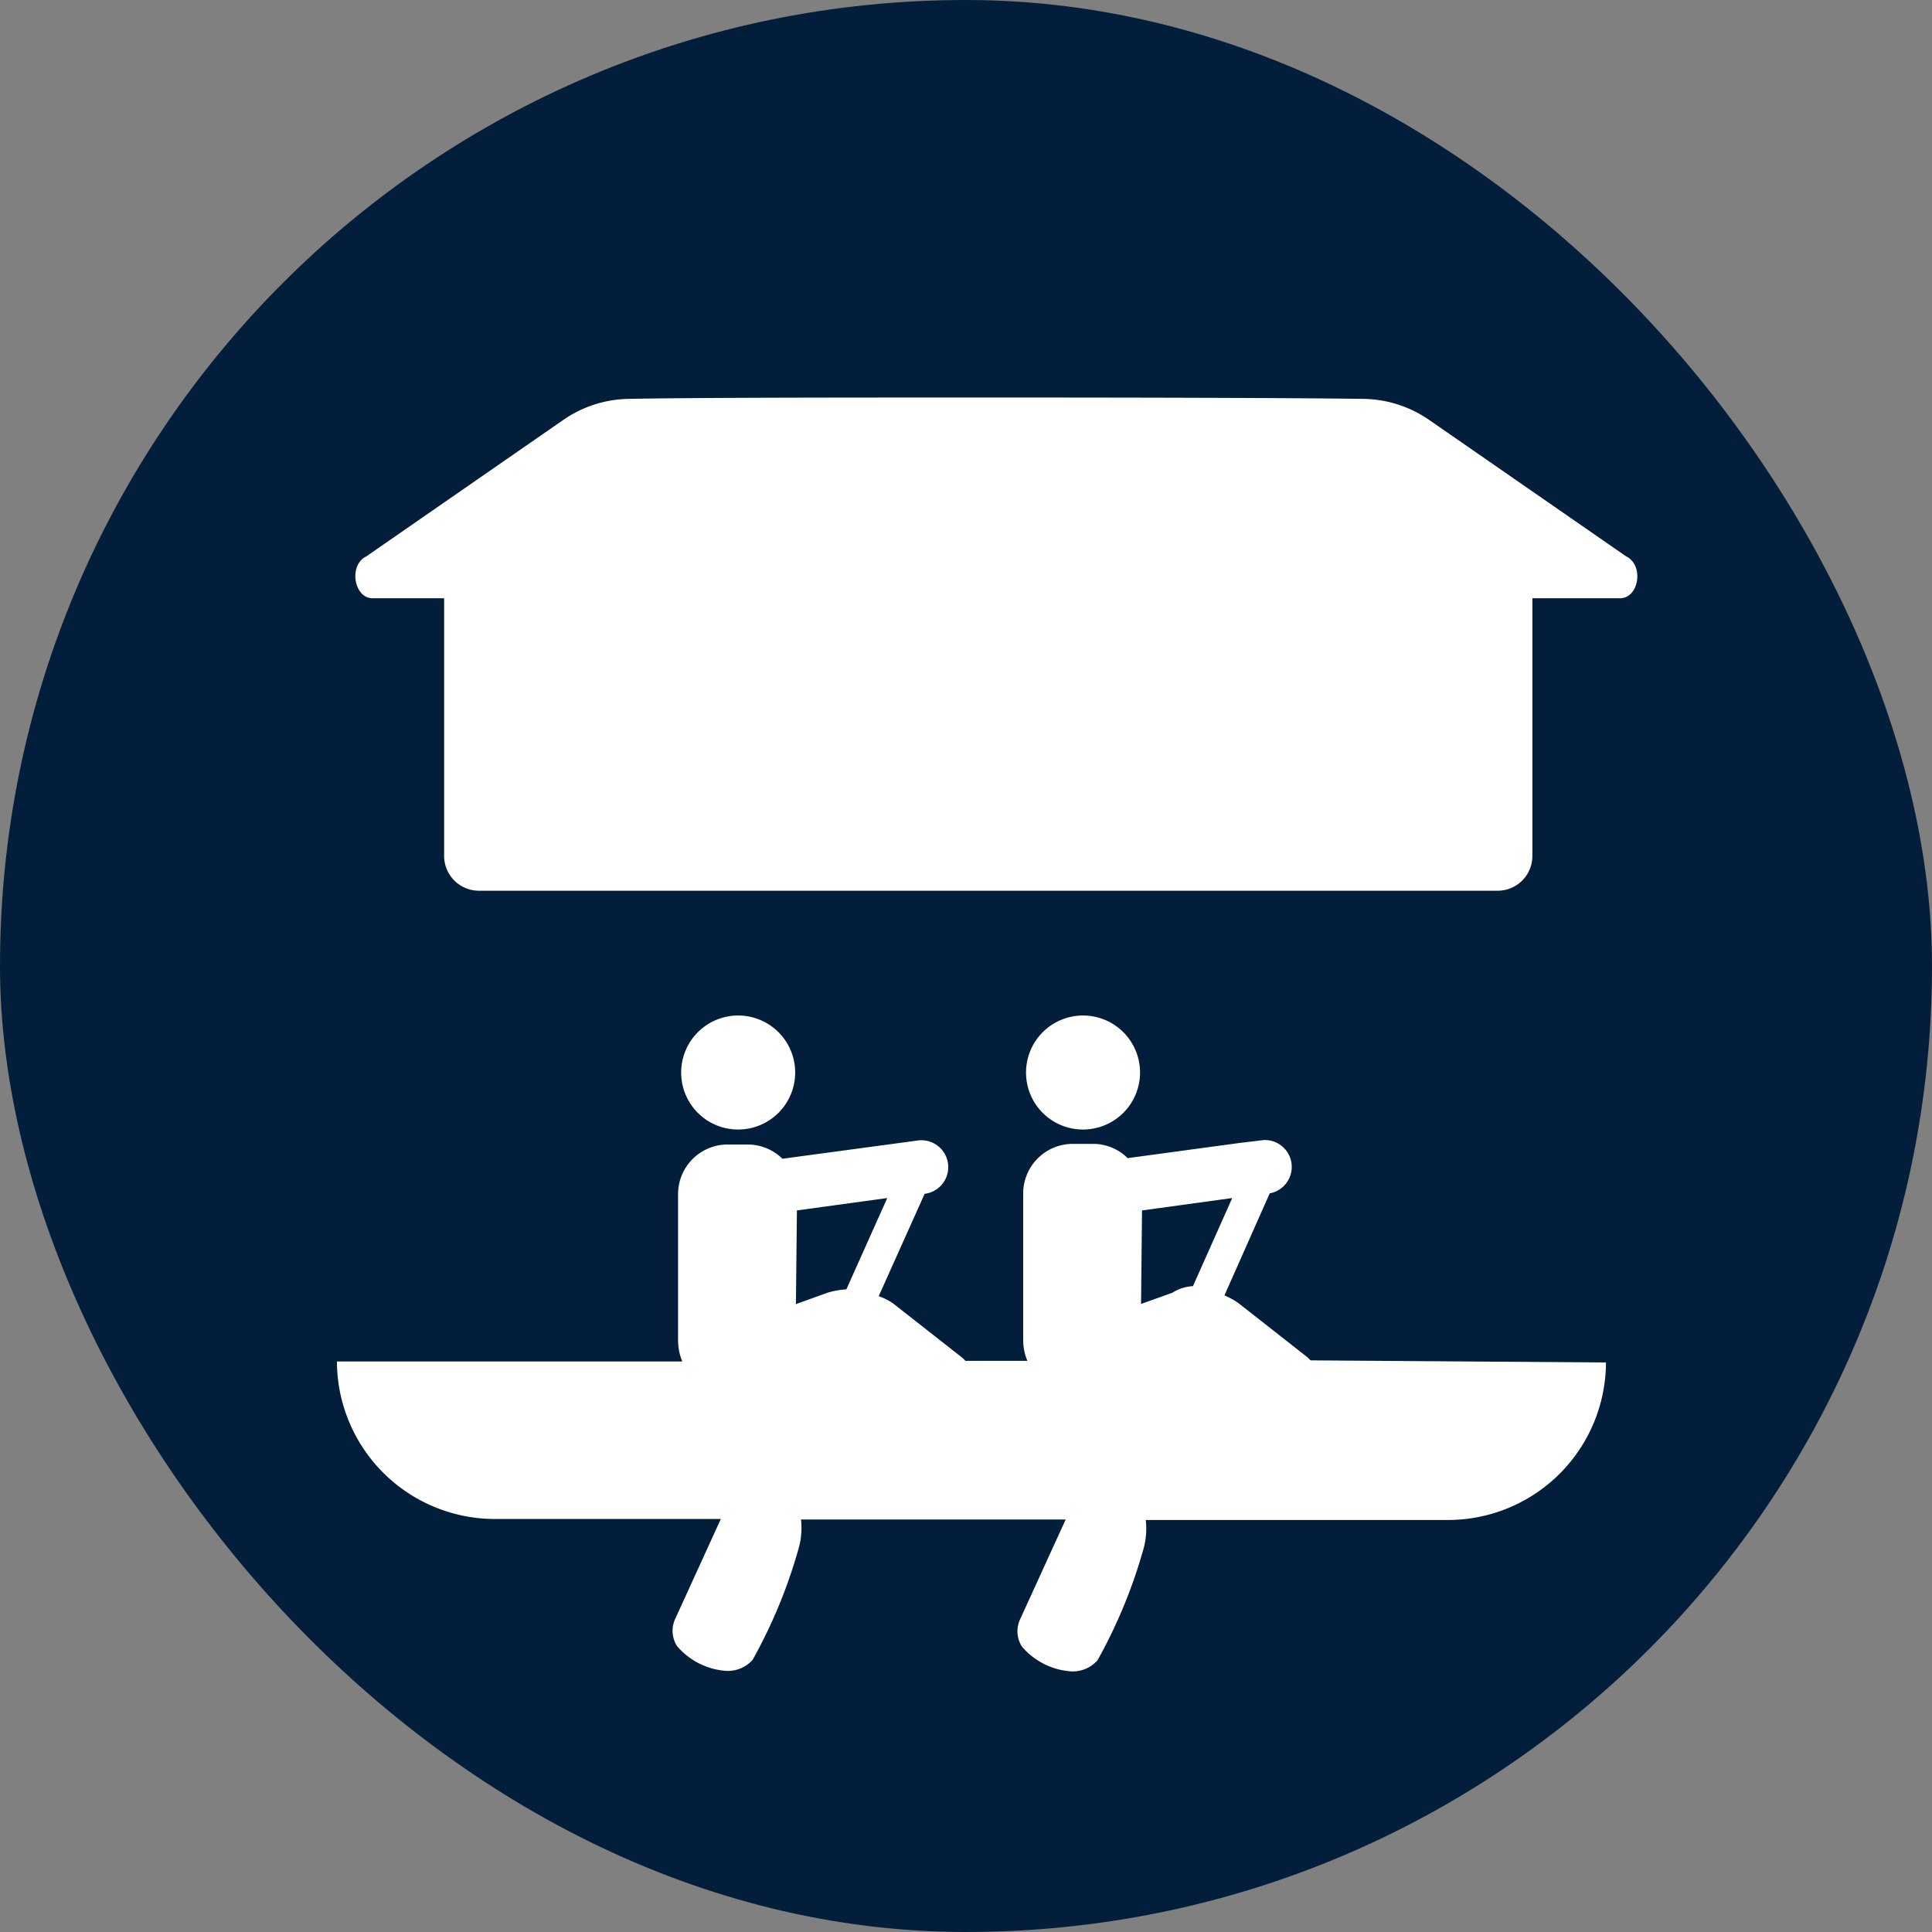 <svg xmlns="http://www.w3.org/2000/svg" width="5.5mm" height="5.5mm" viewBox="0 0 15.591 15.591">
  <rect x="0" y="0" width="15.591" height="15.591" fill="#808080" stroke="none"/>
  <rect width="15.591" height="15.591" rx="7.795" fill="#031E3A"/>
  <g>
    <g>
      <path d="M5.957,9.115a.46.46,0,1,0-.46-.46A.459.459,0,0,0,5.957,9.115Z" fill="#fff"/>
      <path d="M8.74,9.115a.46.46,0,1,0-.46-.46A.459.459,0,0,0,8.74,9.115Z" fill="#fff"/>
      <path d="M10.576,10.978a.347.347,0,0,0-.034-.032l-.548-.43a.584.584,0,0,0-.113-.062l.366-.825h.006A.217.217,0,0,0,10.2,9.2L10,9.224l-.9.122a.393.393,0,0,0-.278-.115H8.657a.4.4,0,0,0-.4.4v1.184a.43.43,0,0,0,.034.167h-.5a.261.261,0,0,0-.034-.032l-.548-.43a.47.47,0,0,0-.118-.06l.371-.827h.007a.217.217,0,0,0-.058-.43l-.192.026-.905.122a.4.4,0,0,0-.279-.115H5.872a.4.4,0,0,0-.4.4v1.184a.449.449,0,0,0,.034.167H2.719a1.275,1.275,0,0,0,1.272,1.271H5.817l-.369.808a.228.228,0,0,0,.016.218.572.572,0,0,0,.4.2.267.267,0,0,0,.21-.09,4.13,4.13,0,0,0,.374-.91.607.607,0,0,0,.016-.222H8.6l-.369.808a.228.228,0,0,0,.016.218.572.572,0,0,0,.4.2.267.267,0,0,0,.21-.09,4.13,4.13,0,0,0,.374-.91.607.607,0,0,0,.015-.222h2.442a1.275,1.275,0,0,0,1.272-1.271ZM6.431,9.768l.729-.1-.33.737a.688.688,0,0,0-.152.027l-.255.092Zm2.785,0,.728-.1-.317.711a.348.348,0,0,0-.166.053l-.253.091Z" fill="#fff"/>
    </g>
    <path d="M13.123,4.49l-1.588-1.1a.954.954,0,0,0-.528-.171c-.551-.008-1.784-.011-2.968-.011s-2.416,0-2.967.011a.951.951,0,0,0-.528.171L2.956,4.49c-.145.07-.1.338.051.338h.577V6.907a.281.281,0,0,0,.281.281h8.221a.28.28,0,0,0,.28-.281V4.828h.706C13.228,4.828,13.268,4.56,13.123,4.49Z" fill="#fff"/>
  </g>
</svg>

